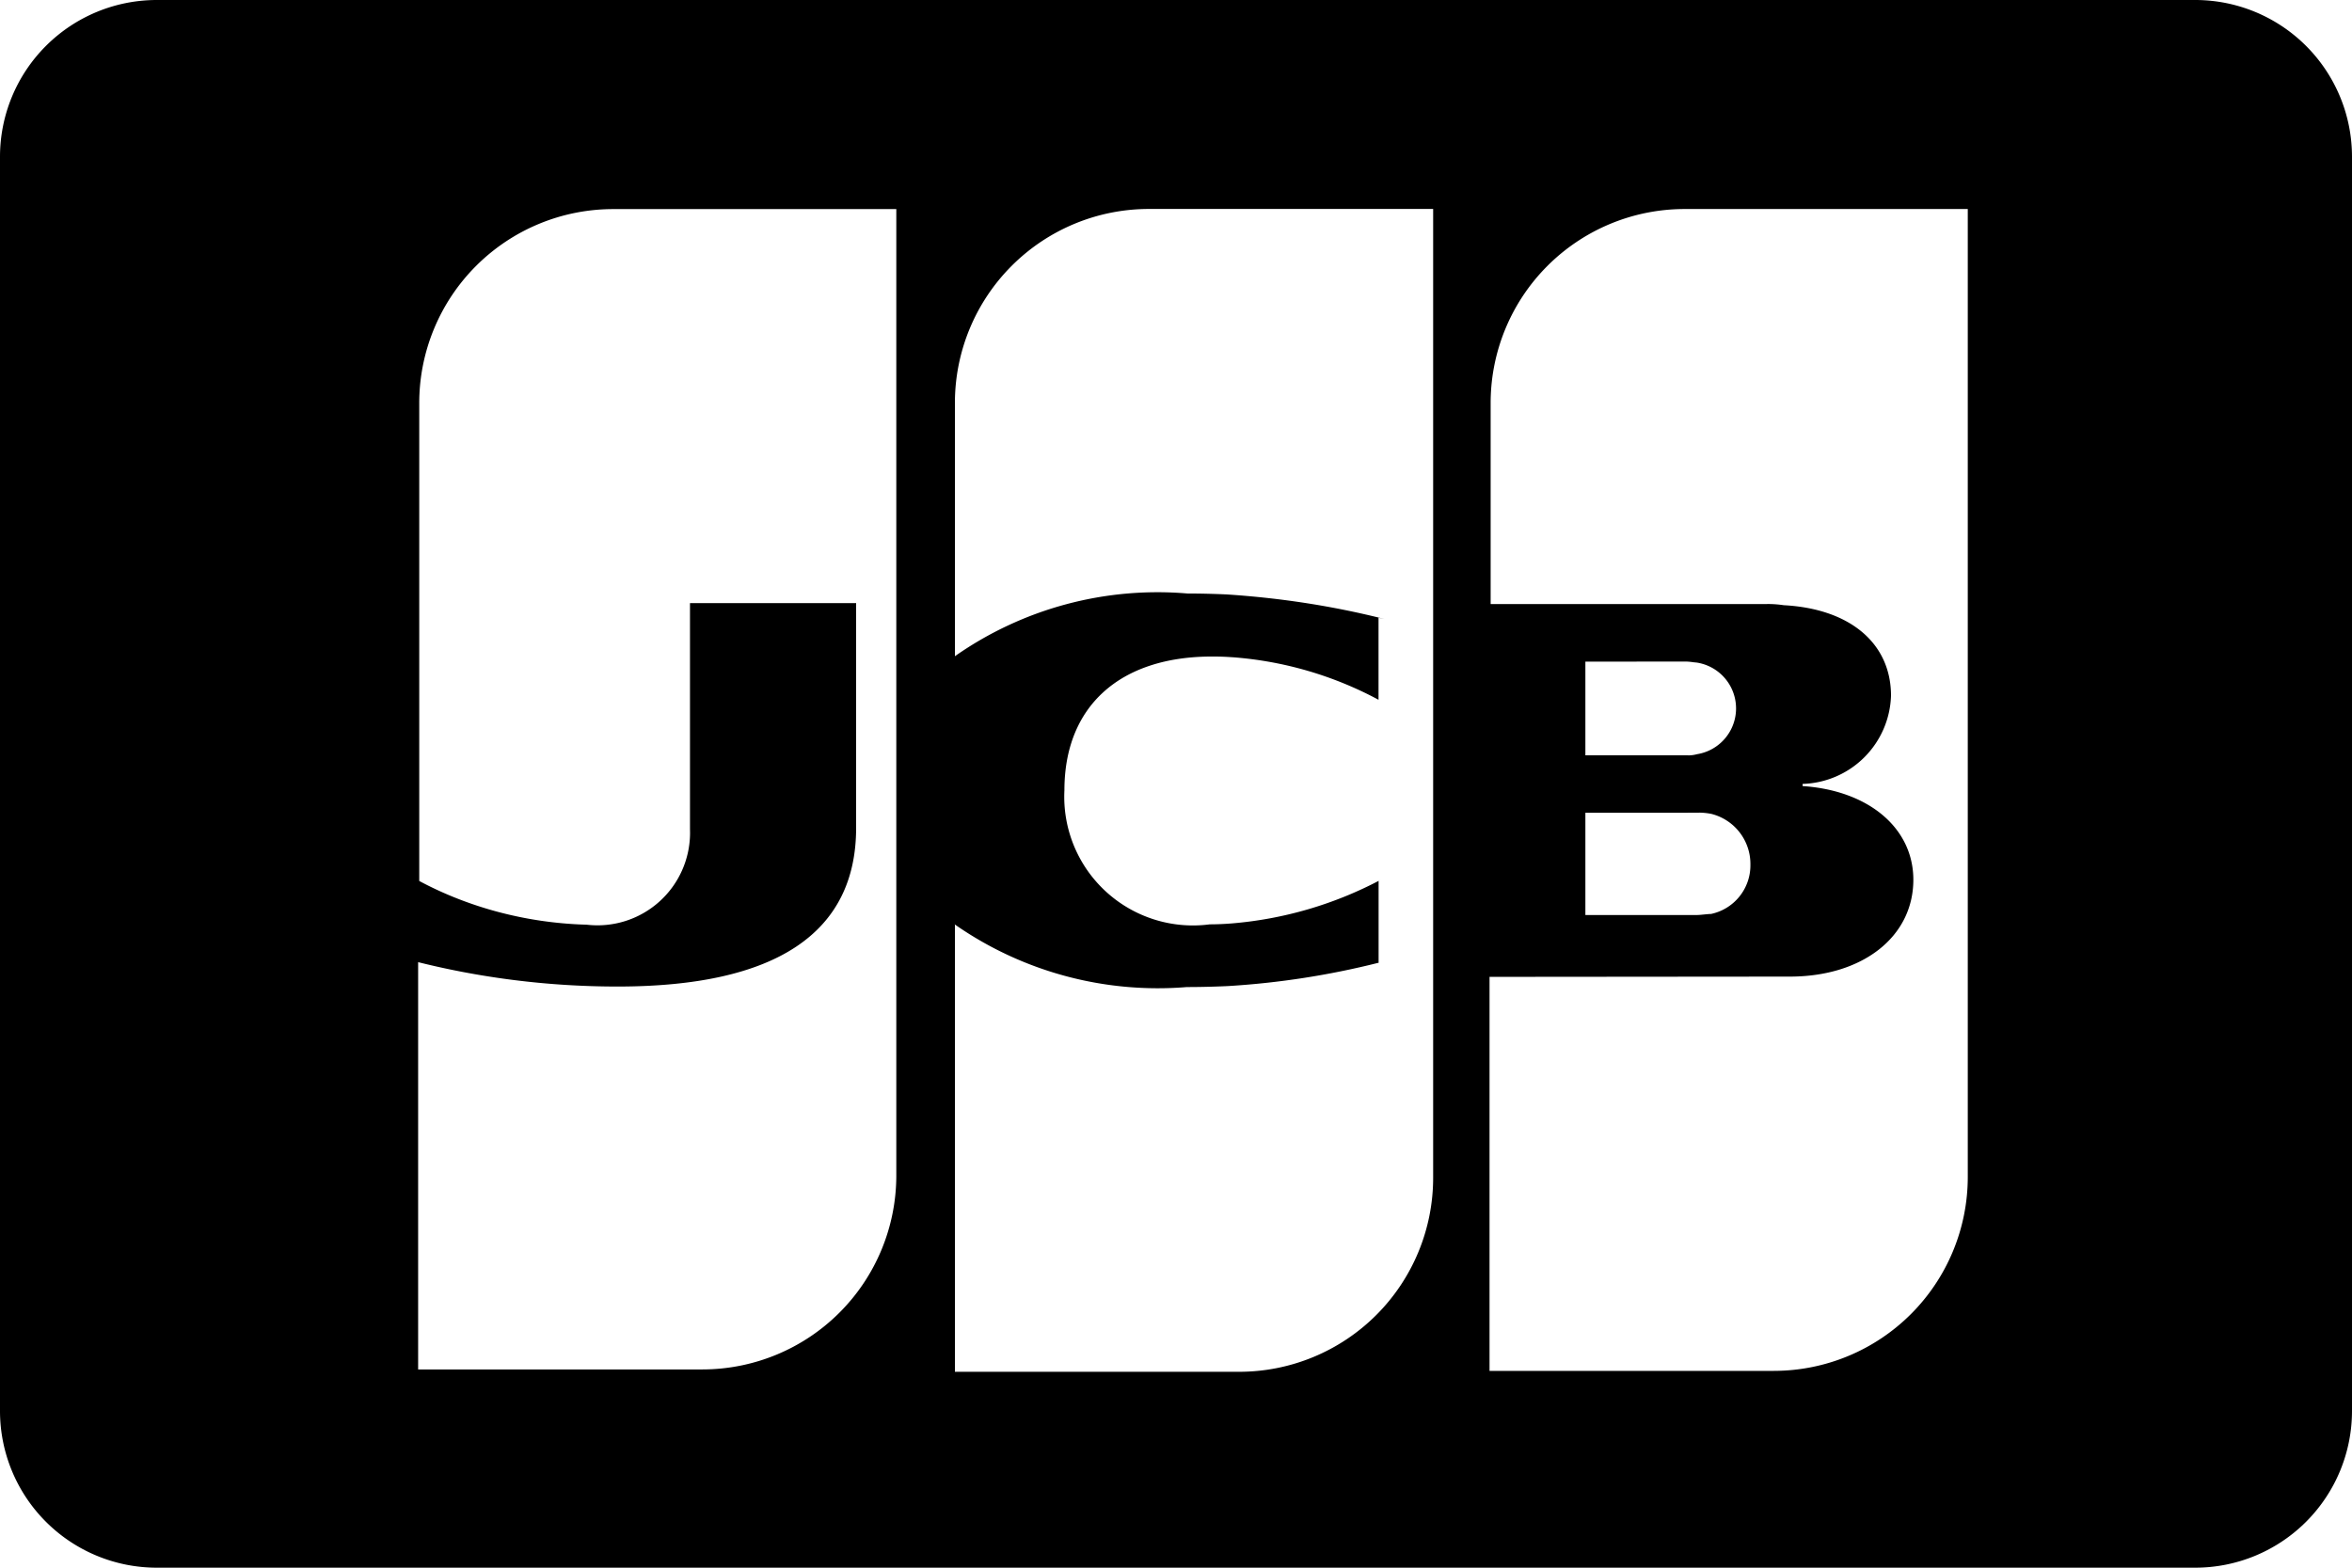 <svg xmlns="http://www.w3.org/2000/svg" width="3em" height="2em" viewBox="0 0 36 24"><path fill="currentColor" d="M33.6 24H2.4A2.4 2.4 0 0 1 0 21.6V2.4A2.4 2.4 0 0 1 2.4 0h31.2A2.4 2.4 0 0 1 36 2.4v19.2a2.4 2.4 0 0 1-2.4 2.4m-18.984-9.845v6.846h4.353a2.97 2.97 0 0 0 2.967-2.967V3.199h-4.352a2.97 2.97 0 0 0-2.968 2.967v3.88a5.4 5.4 0 0 1 3.571-.959l-.02-.001q.287 0 .605.014c.856.056 1.651.183 2.42.377l-.092-.02v1.256a5.6 5.6 0 0 0-2.23-.651l-.019-.001a4 4 0 0 0-.301-.01c-1.414 0-2.258.766-2.258 2.048a1.97 1.97 0 0 0 2.233 2.051l-.01.001q.16 0 .336-.014a5.9 5.9 0 0 0 2.282-.668l-.032.016v1.256h-.009a12.5 12.5 0 0 1-2.282.354l-.038.002q-.318.014-.605.014a5.43 5.43 0 0 1-3.568-.969zm8.183.8v6.032h4.353a2.97 2.97 0 0 0 2.967-2.967V3.2h-4.337a2.97 2.97 0 0 0-2.966 2.967v3.081h4.189l.053-.001q.127 0 .249.019l-.009-.001c1.016.052 1.646.582 1.646 1.386a1.395 1.395 0 0 1-1.351 1.35h-.002v.033c1.014.068 1.695.645 1.695 1.434c0 .874-.778 1.483-1.89 1.483zM6.4 14.725v6.24h4.353a2.97 2.97 0 0 0 2.966-2.964v-14.8H9.383a2.97 2.97 0 0 0-2.966 2.967v7.319c.742.397 1.62.642 2.552.669h.008a1.417 1.417 0 0 0 1.585-1.407l-.001-.063v.003v-3.456h2.543v3.44c0 1.612-1.229 2.43-3.651 2.43c-1.084 0-2.136-.137-3.139-.395l.087.019zm17.866-2.282v1.565h1.711c.025 0 .066-.004.106-.008s.08-.008.106-.008a.76.76 0 0 0 .603-.745v-.023v.001a.79.79 0 0 0-.598-.765l-.005-.001a1 1 0 0 0-.172-.018l-.041.001h.002zm0-2.314v1.434h1.55l.034.001a.5.5 0 0 0 .129-.019l-.003.001a.71.71 0 0 0 .004-1.401l-.004-.001l-.07-.007h.004a1 1 0 0 0-.095-.009h-.001z"/></svg>